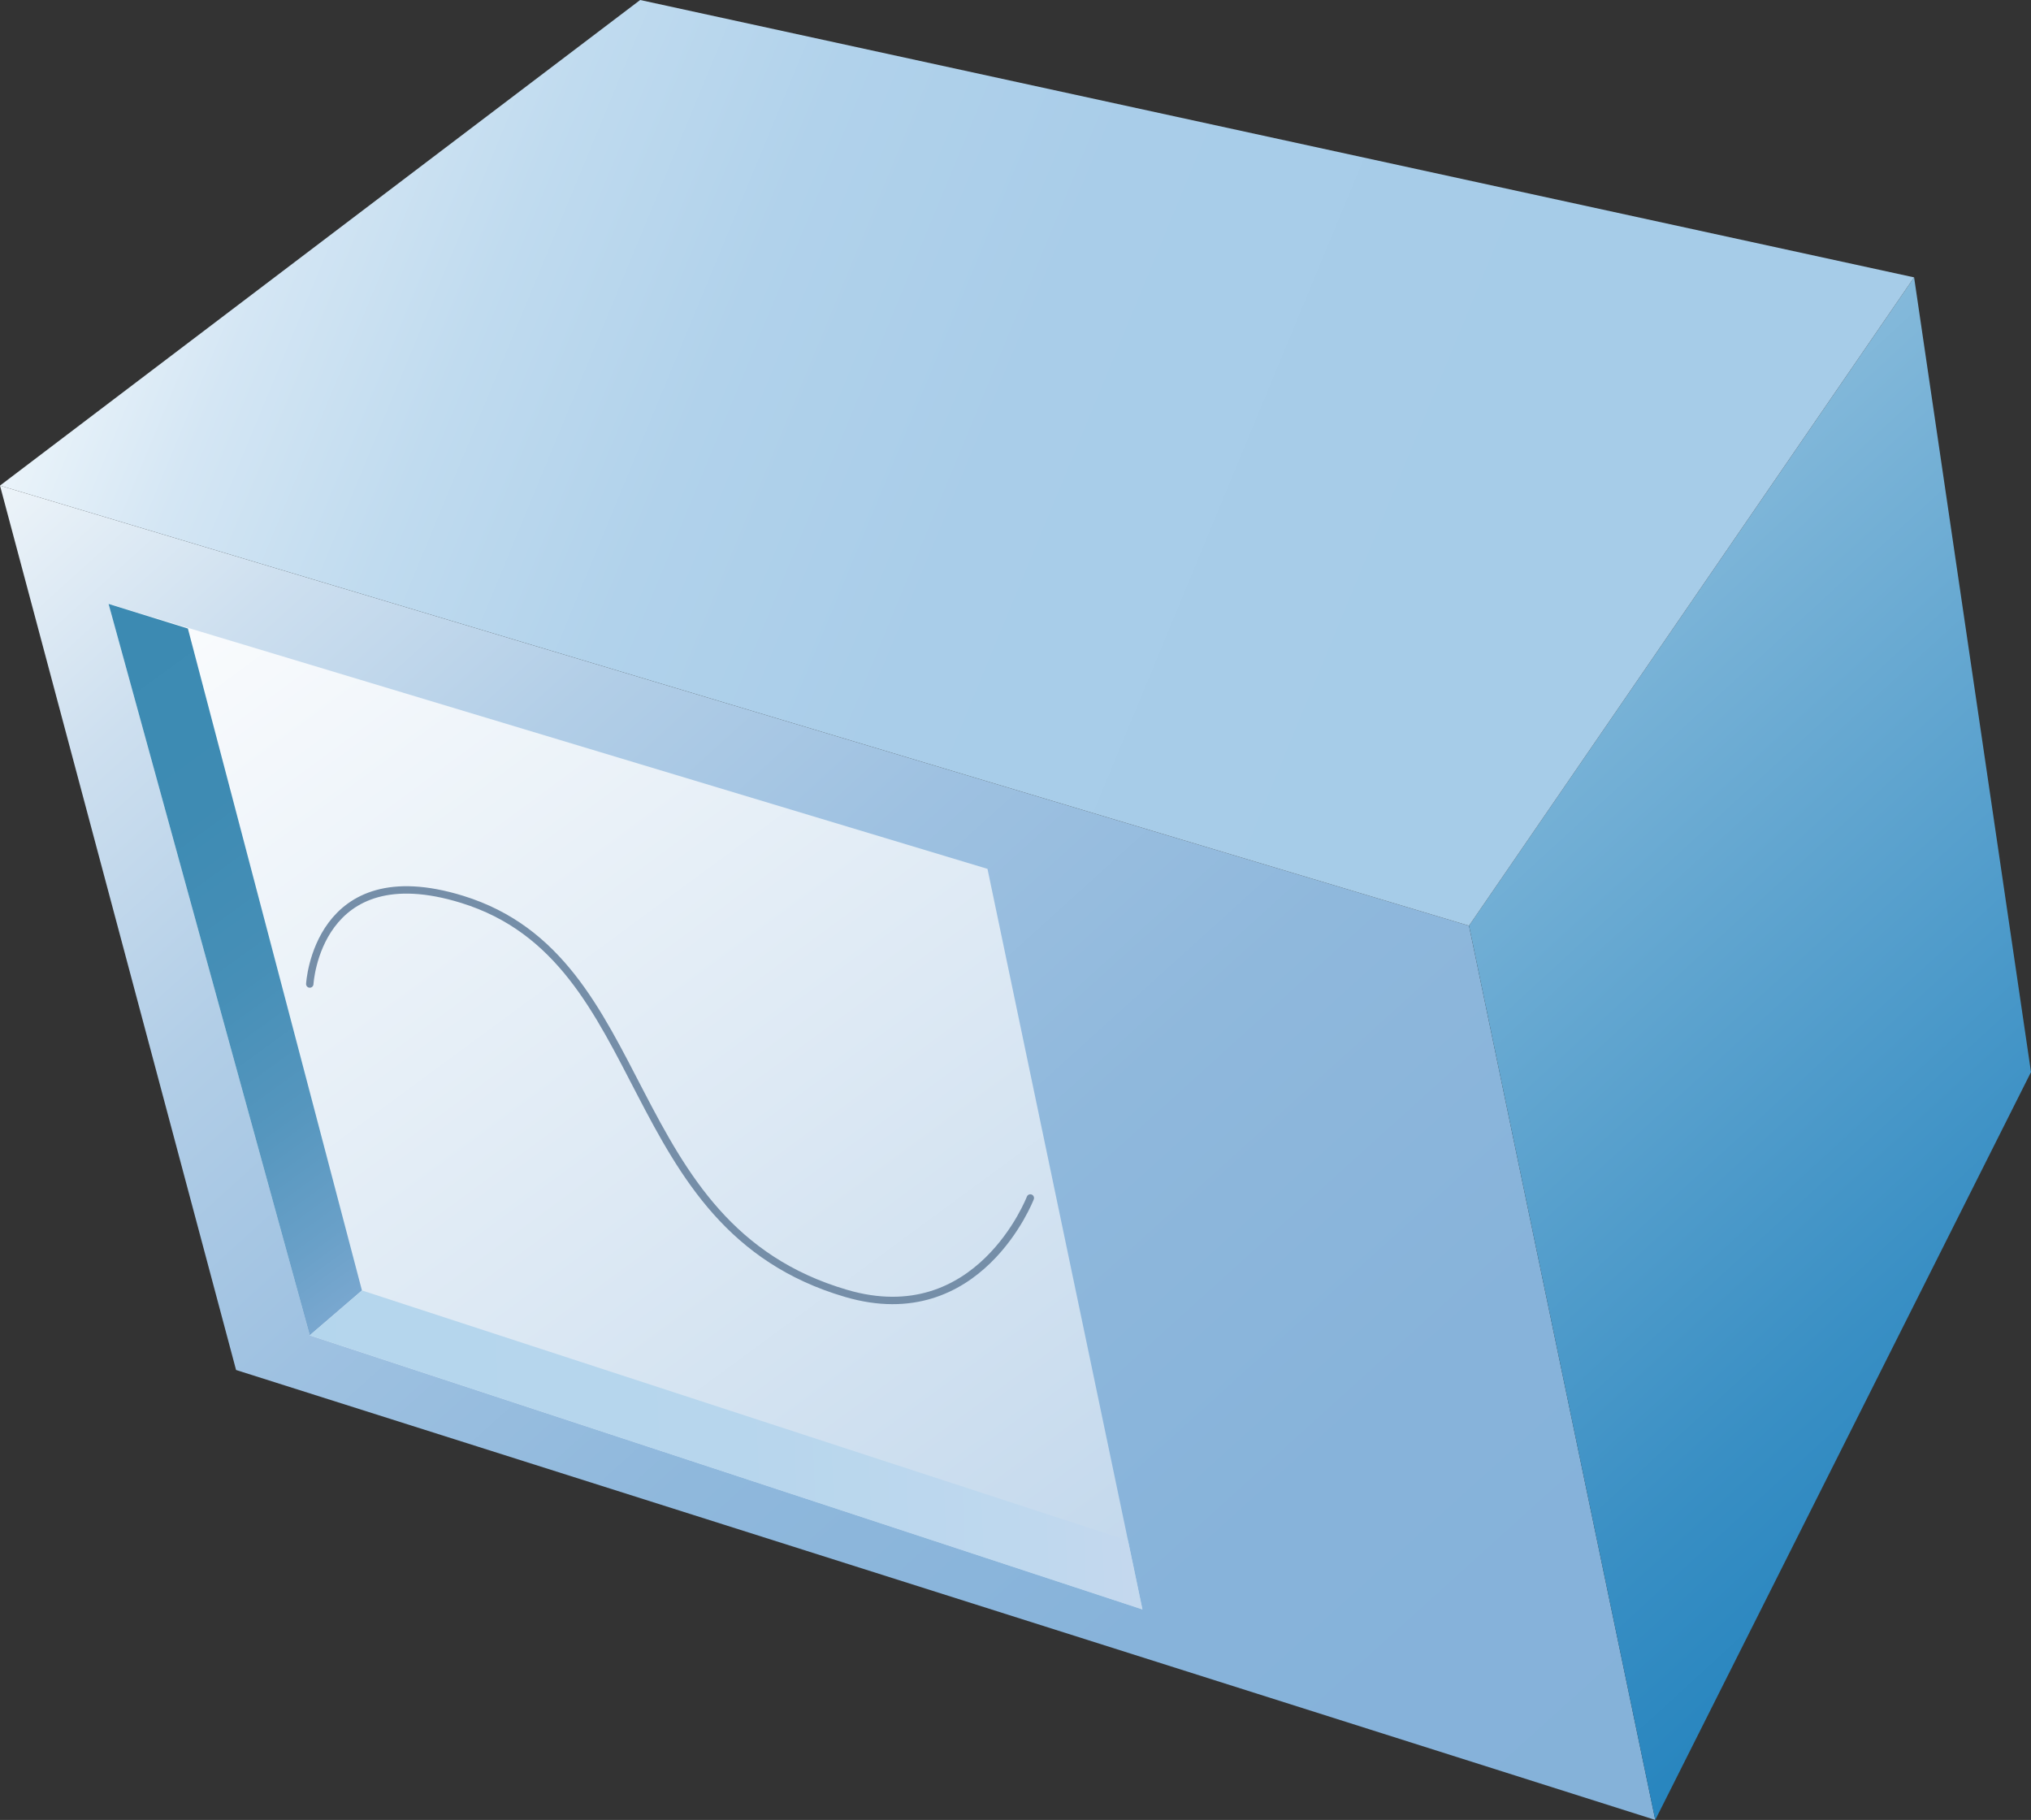 <svg xmlns="http://www.w3.org/2000/svg" xmlns:xlink="http://www.w3.org/1999/xlink" viewBox="0 0 68.611 61.473"><rect x="0" y="0" width="68.611" height="61.473" fill="#333333" stroke="none"/><defs><style>.a{fill:url(#a);}.b{fill:url(#b);}.c{fill:url(#c);}.d{fill:url(#d);}.e{fill:url(#e);}.f{fill:url(#f);}.g{fill:none;stroke:#758ea8;stroke-linecap:round;stroke-width:0.25px;}</style><linearGradient id="a" x1="-1612.412" y1="111.168" x2="-1518.936" y2="214.391" gradientTransform="translate(946.37 -55.768) scale(0.586)" gradientUnits="userSpaceOnUse"><stop offset="0" stop-color="#fff"/><stop offset="0.051" stop-color="#edf4f9"/><stop offset="0.159" stop-color="#cddfef"/><stop offset="0.277" stop-color="#b2cee7"/><stop offset="0.404" stop-color="#9ec1e1"/><stop offset="0.548" stop-color="#8fb8dc"/><stop offset="0.721" stop-color="#87b3da"/><stop offset="1" stop-color="#84b1d9"/></linearGradient><linearGradient id="b" x1="-1712.422" y1="-54.406" x2="-1629.238" y2="36.227" gradientTransform="translate(1027.193 28.176) scale(0.586)" gradientUnits="userSpaceOnUse"><stop offset="0" stop-color="#fff"/><stop offset="0.17" stop-color="#d5e7f3"/><stop offset="0.579" stop-color="#76b1d6"/><stop offset="0.864" stop-color="#398fc4"/><stop offset="1" stop-color="#2282bd"/></linearGradient><linearGradient id="c" x1="-1749.604" y1="-47.101" x2="-1670.02" y2="-14.172" gradientTransform="translate(1027.193 28.176) scale(0.586)" gradientUnits="userSpaceOnUse"><stop offset="0" stop-color="#fff"/><stop offset="0.066" stop-color="#eef6fb"/><stop offset="0.195" stop-color="#d4e6f4"/><stop offset="0.337" stop-color="#c0dbef"/><stop offset="0.497" stop-color="#b1d2eb"/><stop offset="0.689" stop-color="#a9cde9"/><stop offset="1" stop-color="#a6cce8"/></linearGradient><linearGradient id="d" x1="-1605.946" y1="121.714" x2="-1549.382" y2="198.576" gradientTransform="translate(946.37 -55.768) scale(0.586)" gradientUnits="userSpaceOnUse"><stop offset="0" stop-color="#fff"/><stop offset="0.528" stop-color="#dde9f4"/><stop offset="1" stop-color="#bbd3ea"/></linearGradient><linearGradient id="e" x1="16.237" y1="43.94" x2="-0.177" y2="21.36" gradientUnits="userSpaceOnUse"><stop offset="0" stop-color="#8db1d9"/><stop offset="0.04" stop-color="#83acd4"/><stop offset="0.173" stop-color="#69a0c8"/><stop offset="0.319" stop-color="#5596be"/><stop offset="0.483" stop-color="#468fb7"/><stop offset="0.681" stop-color="#3e8bb3"/><stop offset="1" stop-color="#3b8ab2"/></linearGradient><linearGradient id="f" x1="117.643" y1="-310.863" x2="98.674" y2="-336.959" gradientTransform="matrix(0.553, -0.833, 0.833, 0.553, 234.989, 318.328)" gradientUnits="userSpaceOnUse"><stop offset="0" stop-color="#c9d9ee"/><stop offset="0.191" stop-color="#bfd8ee"/><stop offset="0.5" stop-color="#b7d6ed"/><stop offset="1" stop-color="#b4d6ed"/></linearGradient></defs><polygon class="a" points="55.918 61.473 49.626 31.269 0 16.402 7.975 46.275 55.918 61.473"/><polygon class="b" points="68.611 36.212 64.662 9.369 49.626 31.269 55.918 61.473 68.611 36.212"/><polygon class="c" points="49.626 31.269 64.662 9.369 21.626 0 0 16.402 49.626 31.269"/><polygon class="d" points="38.593 54.362 33.359 29.348 3.668 20.399 10.465 45.104 38.593 54.362"/><polygon class="e" points="6.347 21.23 3.668 20.399 10.465 45.104 12.227 43.588 6.347 21.23 6.347 21.23"/><polygon class="f" points="10.465 45.104 38.593 54.362 38.106 52.037 12.227 43.588 10.465 45.104"/><path class="g" d="M10.465,33.238s.241-4.376,5.149-2.859c6.57,2.032,5.2,11.033,12.966,13.308,4.482,1.318,6.226-3.221,6.226-3.221"/></svg>